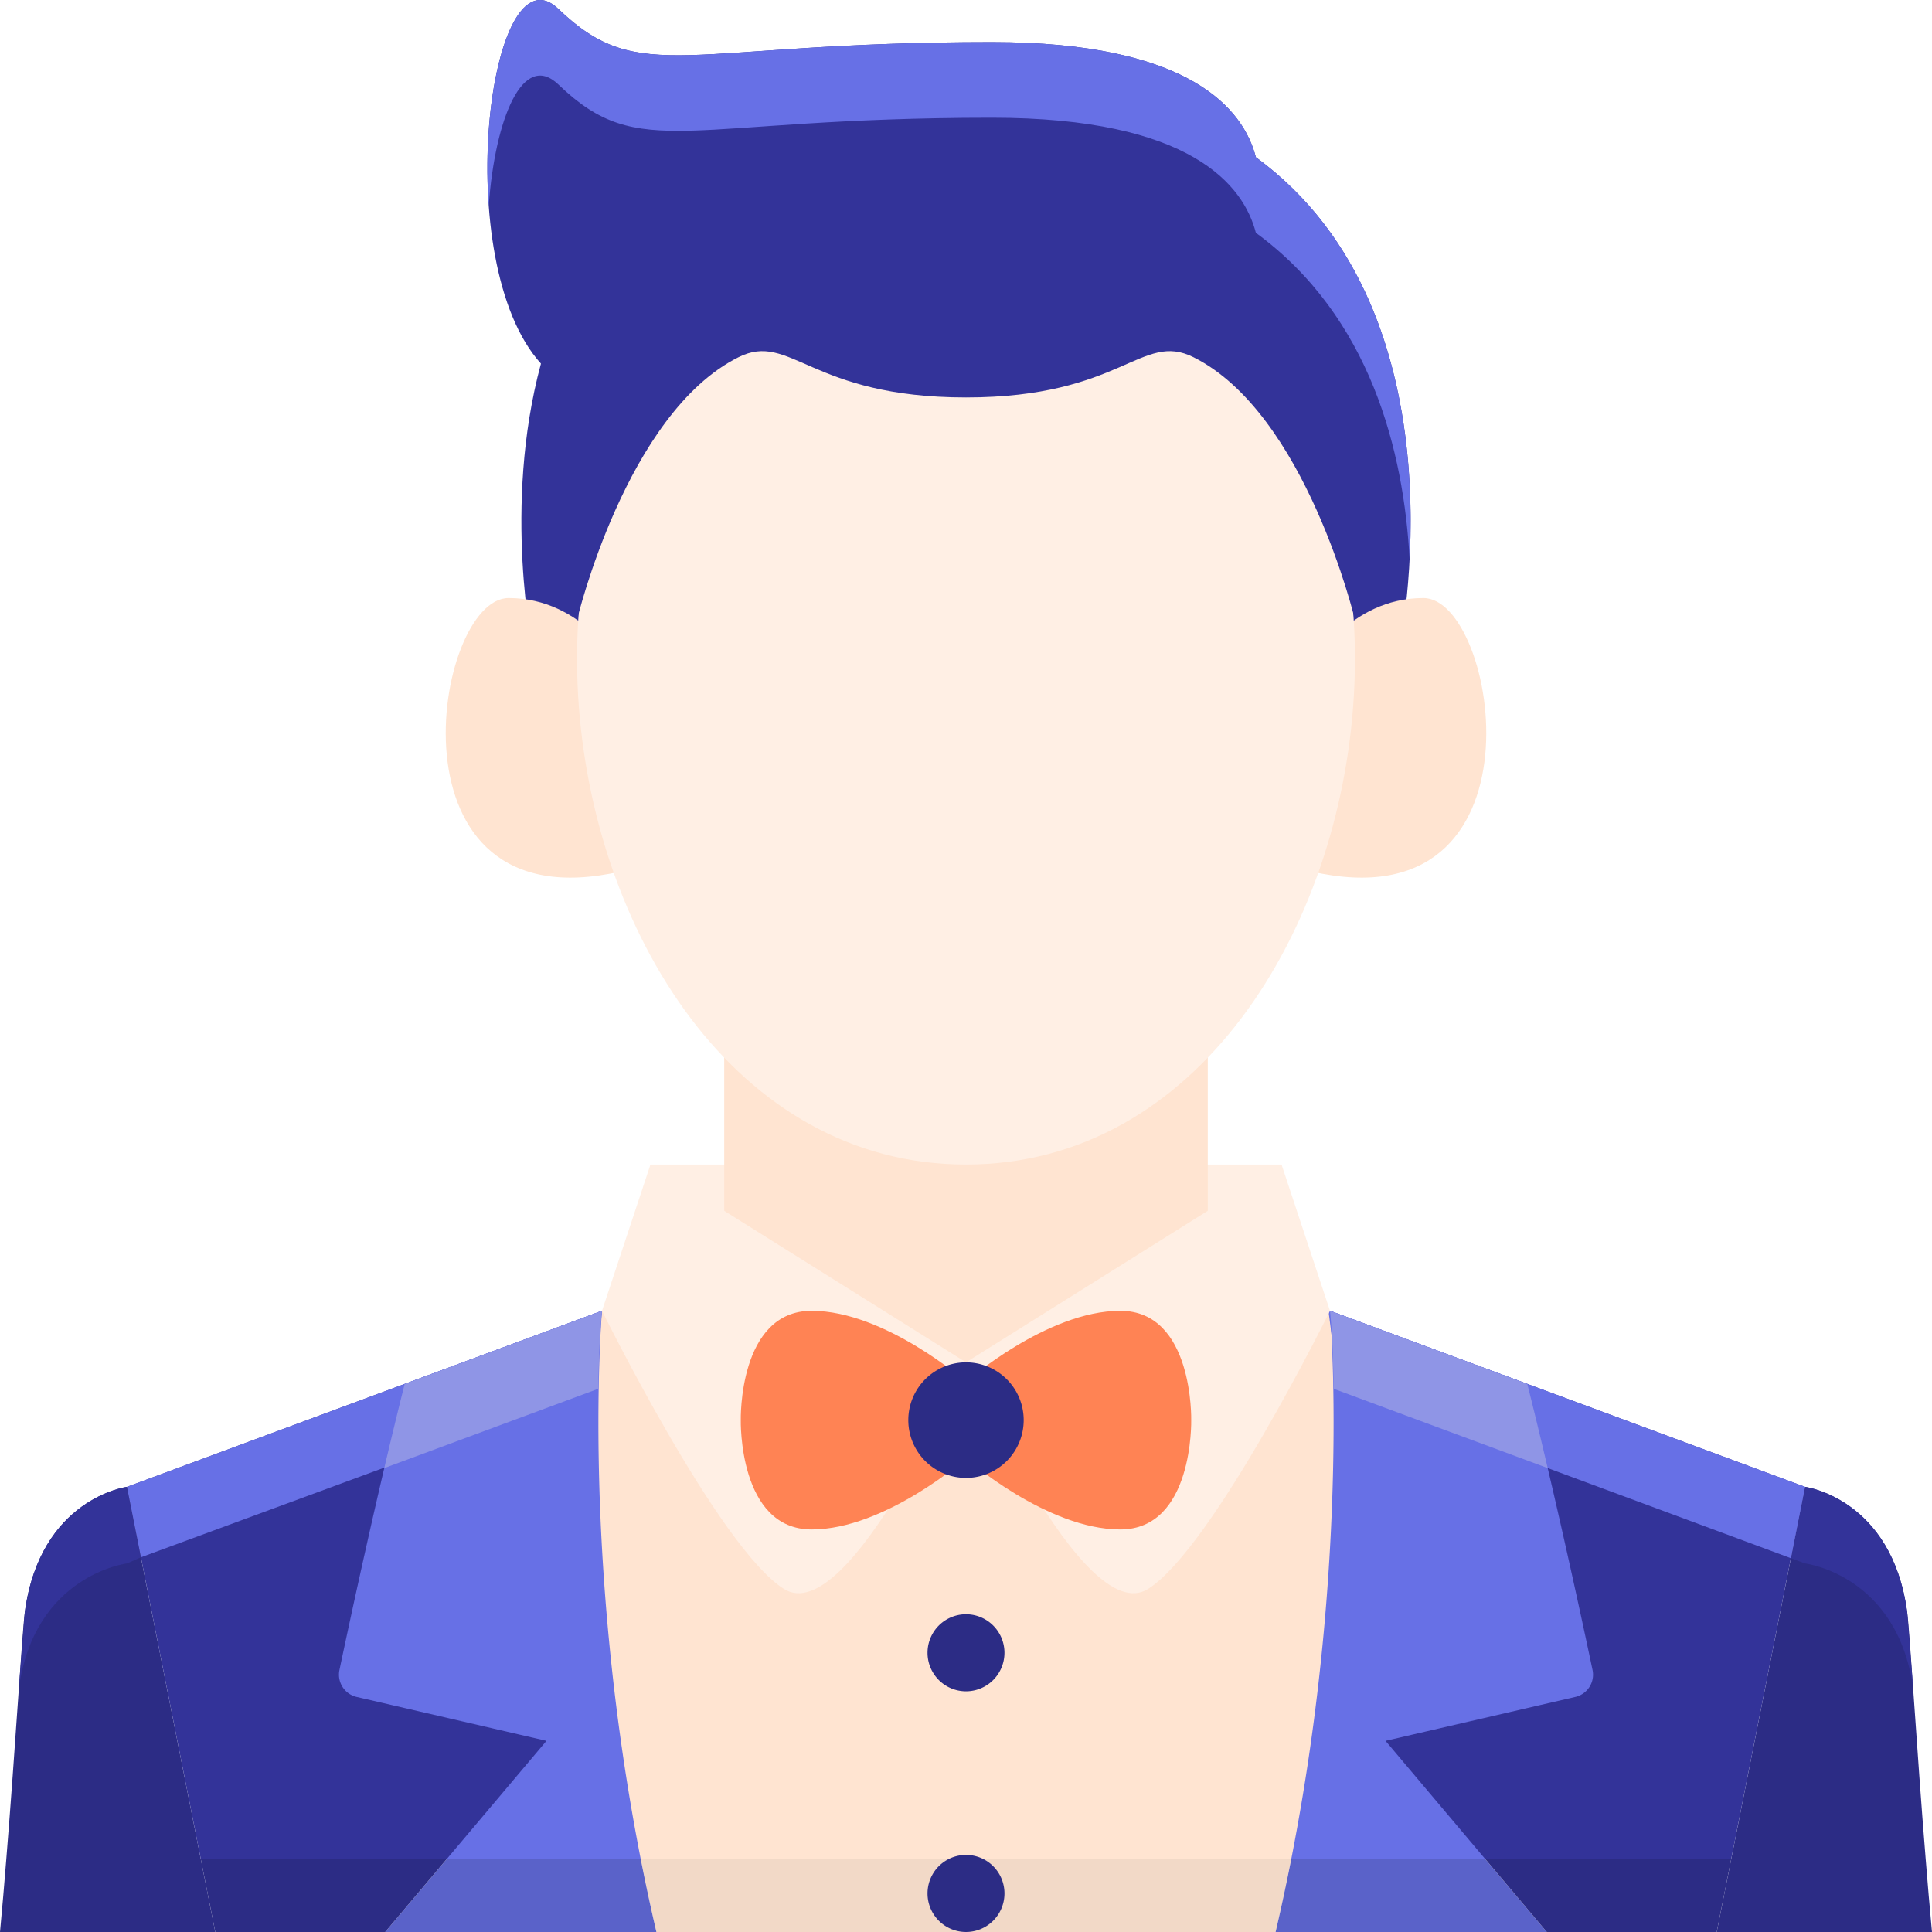 <?xml version="1.0" standalone="no"?><!DOCTYPE svg PUBLIC "-//W3C//DTD SVG 1.1//EN" "http://www.w3.org/Graphics/SVG/1.1/DTD/svg11.dtd"><svg t="1688713707393" class="icon" viewBox="0 0 1024 1024" version="1.1" xmlns="http://www.w3.org/2000/svg" p-id="2963" id="mx_n_1688713707395" width="256" height="256" xmlns:xlink="http://www.w3.org/1999/xlink"><path d="M511.998 617.239h-167.253v104.838h334.507v-104.838z" fill="#FFEFE4" p-id="2964"></path><path d="M1020.657 985.348h-103.08l39.14-197.289s46.04 6.008 54.14 66.53c1.42 10.474 4.92 70.718 9.8 130.76z" fill="#2C2C85" p-id="2965"></path><path d="M1010.863 854.581c-8.096-60.516-54.138-66.522-54.138-66.522l-7.506 37.818 7.506 2.782s49.204 6.006 57.3 66.522l-3.162-40.6z" fill="#333399" p-id="2966"></path><path d="M106.42 985.348H3.34c4.88-60.042 8.38-120.284 9.8-130.758 8.1-60.522 54.14-66.53 54.14-66.53l39.14 197.287z" fill="#2C2C85" p-id="2967"></path><path d="M383.847 522.552h256.303v210.411H383.847z" fill="#FFE4D1" p-id="2968"></path><path d="M665.646 83.347c-6.526-25.242-34.382-61.018-139.94-61.018-163.081 0-186.299 24.15-229.699-17.558-36.62-35.19-58.122 134.166-9.298 187.951-20.61 76.176-4.124 152.47-4.124 152.47h458.829s38.51-178.223-75.768-261.845z" fill="#333399" p-id="2969"></path><path d="M296.005 44.825c43.4 41.708 66.62 17.558 229.699 17.558 105.558 0 133.416 35.776 139.94 61.018 60.956 44.602 78.438 116.116 81.484 173.145 3.042-58.928-5.008-157.242-81.484-213.201-6.526-25.242-34.382-61.018-139.94-61.018-163.081 0-186.299 24.15-229.699-17.558-24.004-23.066-41.51 41.754-36.974 104.302 3.358-46.45 18.172-82.314 36.974-64.246z" fill="#6770E6" p-id="2970"></path><path d="M328.917 353.206s-19.78-36.236-59.342-36.236-67.582 173.927 59.342 144.94v-108.704zM695.08 353.206s19.78-36.236 59.342-36.236 67.582 173.927-59.342 144.94v-108.704z" fill="#FFE4D1" p-id="2971"></path><path d="M511.996 120.139c-303.089 0-245.137 497.084 0 497.084 245.139 0 303.091-497.084 0-497.084z" fill="#FFEFE4" p-id="2972"></path><path d="M511.998 93.079S305.841 63.997 305.841 328.51c0 0 25.958-109.33 85.508-139.146 27.738-13.888 37.894 21.294 120.648 21.294 82.756 0 92.912-35.182 120.648-21.294 59.552 29.816 85.508 139.146 85.508 139.146C718.154 63.997 511.998 93.079 511.998 93.079zM956.717 788.059l-39.14 197.289H106.42l-39.14-197.289 251.799-93.308h385.839z" fill="#333399" p-id="2973"></path><path d="M319.075 735.355h385.849l244.295 90.522 7.506-37.818-251.801-93.302H319.075L67.272 788.059l7.412 37.342z" fill="#6770E6" p-id="2974"></path><path d="M684.398 985.348A1151.574 1151.574 0 0 1 676.098 1024h-328.199a1152.642 1152.642 0 0 1-8.3-38.652h344.799z" fill="#F2D9C7" p-id="2975"></path><path d="M733.558 922.682L710.458 1024h-34.36c3.04-13.058 5.8-25.956 8.3-38.652H339.599A1151.574 1151.574 0 0 0 347.899 1024h-35.16l-23.1-101.318 29.44-227.931h385.039l29.44 227.931z" fill="#FFE4D1" p-id="2976"></path><path d="M236.779 985.348l52.86-62.666-100.6-23.272a12.108 12.108 0 0 1-9.12-14.298c5.6-26.596 20.08-94.048 34.58-151.608l104.58-38.754s-11.18 129.136 20.52 290.597h-102.82z" fill="#6770E6" p-id="2977"></path><path d="M203.679 778.113l113.508-42.058c0.224-26.808 1.888-41.3 1.888-41.3l-104.576 38.75a2871.163 2871.163 0 0 0-10.82 44.608z" fill="#8F95E6" p-id="2978"></path><path d="M511.998 722.077l-167.253-104.838-25.672 77.516s61.976 125.754 96.462 147.436C450.023 863.874 511.998 722.077 511.998 722.077z" fill="#FFEFE4" p-id="2979"></path><path d="M834.957 899.41l-100.6 23.272 52.86 62.666H684.398c31.7-161.459 20.52-290.597 20.52-290.597l104.58 38.754c14.5 57.56 28.98 125.01 34.58 151.608a12.108 12.108 0 0 1-9.12 14.298z" fill="#6770E6" p-id="2980"></path><path d="M511.998 722.077l167.253-104.838 25.672 77.516s-61.976 125.754-96.462 147.436C573.974 863.874 511.998 722.077 511.998 722.077z" fill="#FFEFE4" p-id="2981"></path><path d="M430.205 694.757c-38.918 0-37.578 57.942-37.578 57.942s-1.34 57.942 37.578 57.942c38.92 0 81.794-37.612 81.794-37.612v-40.66c0-0.002-42.874-37.612-81.794-37.612zM593.792 694.757c38.918 0 37.578 57.942 37.578 57.942s1.34 57.942-37.578 57.942c-38.92 0-81.794-37.612-81.794-37.612v-40.66c0-0.002 42.874-37.612 81.794-37.612z" fill="#FF8354" p-id="2982"></path><path d="M481.421 752.697a30.62 30.578 90 1 0 61.156 0 30.62 30.578 90 1 0-61.156 0Z" fill="#2C2C85" p-id="2983"></path><path d="M491.606 876.008a20.42 20.392 90 1 0 40.784 0 20.42 20.392 90 1 0-40.784 0Z" fill="#2C2C85" p-id="2984"></path><path d="M491.606 1003.572a20.42 20.392 90 1 0 40.784 0 20.42 20.392 90 1 0-40.784 0Z" fill="#2C2C85" p-id="2985"></path><path d="M13.134 854.581c8.096-60.516 54.138-66.522 54.138-66.522l7.412 37.342-7.412 3.258s-49.204 6.006-57.3 66.522l3.162-40.6z" fill="#333399" p-id="2986"></path><path d="M820.317 778.113l-113.508-42.058c-0.224-26.808-1.888-41.3-1.888-41.3l104.576 38.75a2871.163 2871.163 0 0 1 10.82 44.608z" fill="#8F95E6" p-id="2987"></path><path d="M114.1 1024H0c1.18-12.536 2.3-25.576 3.34-38.652h103.08L114.1 1024zM1023.997 1024h-114.1l7.68-38.652h103.08c1.04 13.076 2.16 26.116 3.34 38.652z" fill="#2C2C85" p-id="2988"></path><path d="M819.817 1024h-143.72c3.04-13.058 5.8-25.956 8.3-38.652h102.82L819.817 1024zM347.899 1024h-143.72l32.6-38.652h102.82A1152.642 1152.642 0 0 0 347.899 1024z" fill="#5A62C9" p-id="2989"></path><path d="M106.42 985.348h130.36L204.179 1024H114.1zM917.577 985.348L909.897 1024h-90.08l-32.6-38.652z" fill="#2C2C85" p-id="2990"></path></svg>